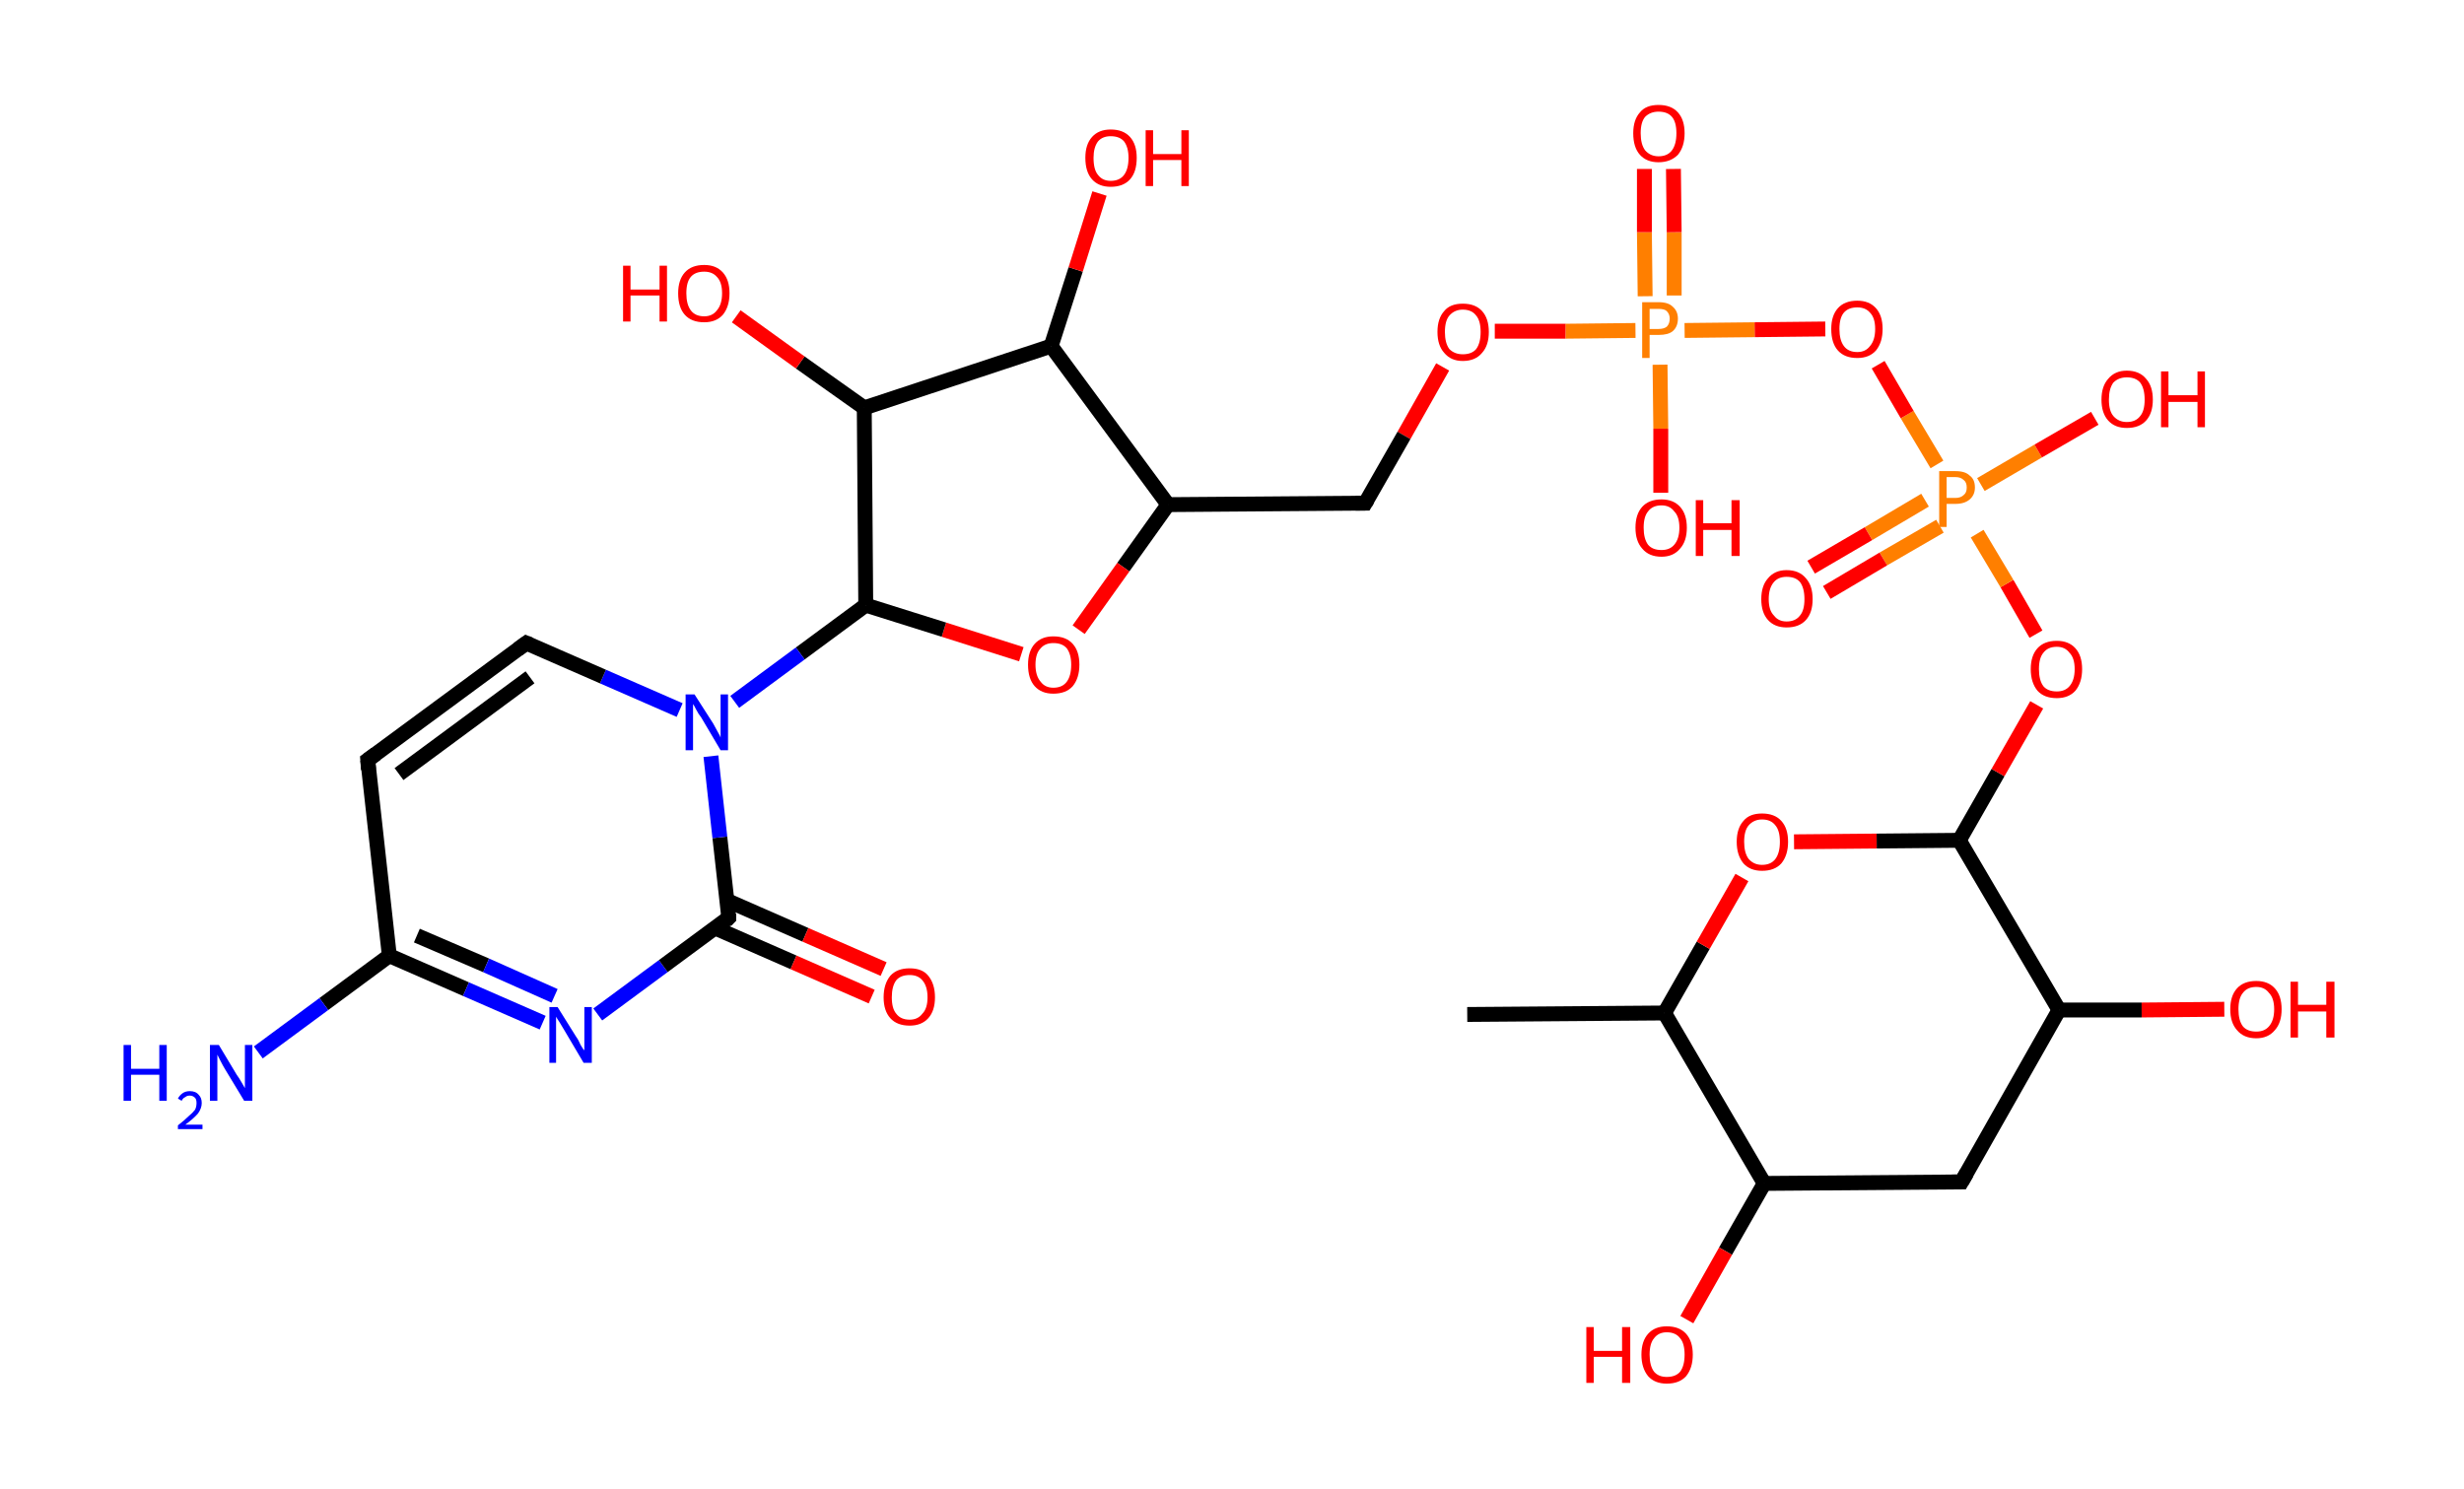 <?xml version='1.0' encoding='ASCII' standalone='yes'?>
<svg xmlns="http://www.w3.org/2000/svg" xmlns:rdkit="http://www.rdkit.org/xml" xmlns:xlink="http://www.w3.org/1999/xlink" version="1.1" baseProfile="full" xml:space="preserve" width="331px" height="200px" viewBox="0 0 331 200">
<!-- END OF HEADER -->
<rect style="opacity:1.0;fill:#FFFFFF;stroke:none" width="331.0" height="200.0" x="0.0" y="0.0"> </rect>
<path class="bond-0 atom-0 atom-1" d="M 197.1,136.3 L 223.6,136.1" style="fill:none;fill-rule:evenodd;stroke:#000000;stroke-width:2.0px;stroke-linecap:butt;stroke-linejoin:miter;stroke-opacity:1"/>
<path class="bond-1 atom-1 atom-2" d="M 223.6,136.1 L 228.8,127.0" style="fill:none;fill-rule:evenodd;stroke:#000000;stroke-width:2.0px;stroke-linecap:butt;stroke-linejoin:miter;stroke-opacity:1"/>
<path class="bond-1 atom-1 atom-2" d="M 228.8,127.0 L 234.0,117.9" style="fill:none;fill-rule:evenodd;stroke:#FF0000;stroke-width:2.0px;stroke-linecap:butt;stroke-linejoin:miter;stroke-opacity:1"/>
<path class="bond-2 atom-2 atom-3" d="M 241.0,113.1 L 252.1,113.0" style="fill:none;fill-rule:evenodd;stroke:#FF0000;stroke-width:2.0px;stroke-linecap:butt;stroke-linejoin:miter;stroke-opacity:1"/>
<path class="bond-2 atom-2 atom-3" d="M 252.1,113.0 L 263.2,112.9" style="fill:none;fill-rule:evenodd;stroke:#000000;stroke-width:2.0px;stroke-linecap:butt;stroke-linejoin:miter;stroke-opacity:1"/>
<path class="bond-3 atom-3 atom-4" d="M 263.2,112.9 L 268.4,103.8" style="fill:none;fill-rule:evenodd;stroke:#000000;stroke-width:2.0px;stroke-linecap:butt;stroke-linejoin:miter;stroke-opacity:1"/>
<path class="bond-3 atom-3 atom-4" d="M 268.4,103.8 L 273.6,94.7" style="fill:none;fill-rule:evenodd;stroke:#FF0000;stroke-width:2.0px;stroke-linecap:butt;stroke-linejoin:miter;stroke-opacity:1"/>
<path class="bond-4 atom-4 atom-5" d="M 273.5,85.2 L 269.6,78.4" style="fill:none;fill-rule:evenodd;stroke:#FF0000;stroke-width:2.0px;stroke-linecap:butt;stroke-linejoin:miter;stroke-opacity:1"/>
<path class="bond-4 atom-4 atom-5" d="M 269.6,78.4 L 265.6,71.7" style="fill:none;fill-rule:evenodd;stroke:#FF7F00;stroke-width:2.0px;stroke-linecap:butt;stroke-linejoin:miter;stroke-opacity:1"/>
<path class="bond-5 atom-5 atom-6" d="M 258.6,67.2 L 251.0,71.7" style="fill:none;fill-rule:evenodd;stroke:#FF7F00;stroke-width:2.0px;stroke-linecap:butt;stroke-linejoin:miter;stroke-opacity:1"/>
<path class="bond-5 atom-5 atom-6" d="M 251.0,71.7 L 243.3,76.2" style="fill:none;fill-rule:evenodd;stroke:#FF0000;stroke-width:2.0px;stroke-linecap:butt;stroke-linejoin:miter;stroke-opacity:1"/>
<path class="bond-5 atom-5 atom-6" d="M 260.6,70.7 L 253.0,75.1" style="fill:none;fill-rule:evenodd;stroke:#FF7F00;stroke-width:2.0px;stroke-linecap:butt;stroke-linejoin:miter;stroke-opacity:1"/>
<path class="bond-5 atom-5 atom-6" d="M 253.0,75.1 L 245.4,79.6" style="fill:none;fill-rule:evenodd;stroke:#FF0000;stroke-width:2.0px;stroke-linecap:butt;stroke-linejoin:miter;stroke-opacity:1"/>
<path class="bond-6 atom-5 atom-7" d="M 266.1,65.1 L 273.8,60.6" style="fill:none;fill-rule:evenodd;stroke:#FF7F00;stroke-width:2.0px;stroke-linecap:butt;stroke-linejoin:miter;stroke-opacity:1"/>
<path class="bond-6 atom-5 atom-7" d="M 273.8,60.6 L 281.4,56.2" style="fill:none;fill-rule:evenodd;stroke:#FF0000;stroke-width:2.0px;stroke-linecap:butt;stroke-linejoin:miter;stroke-opacity:1"/>
<path class="bond-7 atom-5 atom-8" d="M 260.2,62.4 L 256.2,55.7" style="fill:none;fill-rule:evenodd;stroke:#FF7F00;stroke-width:2.0px;stroke-linecap:butt;stroke-linejoin:miter;stroke-opacity:1"/>
<path class="bond-7 atom-5 atom-8" d="M 256.2,55.7 L 252.3,49.0" style="fill:none;fill-rule:evenodd;stroke:#FF0000;stroke-width:2.0px;stroke-linecap:butt;stroke-linejoin:miter;stroke-opacity:1"/>
<path class="bond-8 atom-8 atom-9" d="M 245.2,44.2 L 235.7,44.3" style="fill:none;fill-rule:evenodd;stroke:#FF0000;stroke-width:2.0px;stroke-linecap:butt;stroke-linejoin:miter;stroke-opacity:1"/>
<path class="bond-8 atom-8 atom-9" d="M 235.7,44.3 L 226.3,44.4" style="fill:none;fill-rule:evenodd;stroke:#FF7F00;stroke-width:2.0px;stroke-linecap:butt;stroke-linejoin:miter;stroke-opacity:1"/>
<path class="bond-9 atom-9 atom-10" d="M 224.9,39.7 L 224.9,31.2" style="fill:none;fill-rule:evenodd;stroke:#FF7F00;stroke-width:2.0px;stroke-linecap:butt;stroke-linejoin:miter;stroke-opacity:1"/>
<path class="bond-9 atom-9 atom-10" d="M 224.9,31.2 L 224.8,22.7" style="fill:none;fill-rule:evenodd;stroke:#FF0000;stroke-width:2.0px;stroke-linecap:butt;stroke-linejoin:miter;stroke-opacity:1"/>
<path class="bond-9 atom-9 atom-10" d="M 221.0,39.8 L 220.9,31.2" style="fill:none;fill-rule:evenodd;stroke:#FF7F00;stroke-width:2.0px;stroke-linecap:butt;stroke-linejoin:miter;stroke-opacity:1"/>
<path class="bond-9 atom-9 atom-10" d="M 220.9,31.2 L 220.9,22.7" style="fill:none;fill-rule:evenodd;stroke:#FF0000;stroke-width:2.0px;stroke-linecap:butt;stroke-linejoin:miter;stroke-opacity:1"/>
<path class="bond-10 atom-9 atom-11" d="M 223.0,49.0 L 223.1,57.6" style="fill:none;fill-rule:evenodd;stroke:#FF7F00;stroke-width:2.0px;stroke-linecap:butt;stroke-linejoin:miter;stroke-opacity:1"/>
<path class="bond-10 atom-9 atom-11" d="M 223.1,57.6 L 223.1,66.2" style="fill:none;fill-rule:evenodd;stroke:#FF0000;stroke-width:2.0px;stroke-linecap:butt;stroke-linejoin:miter;stroke-opacity:1"/>
<path class="bond-11 atom-9 atom-12" d="M 219.7,44.4 L 210.3,44.5" style="fill:none;fill-rule:evenodd;stroke:#FF7F00;stroke-width:2.0px;stroke-linecap:butt;stroke-linejoin:miter;stroke-opacity:1"/>
<path class="bond-11 atom-9 atom-12" d="M 210.3,44.5 L 200.8,44.5" style="fill:none;fill-rule:evenodd;stroke:#FF0000;stroke-width:2.0px;stroke-linecap:butt;stroke-linejoin:miter;stroke-opacity:1"/>
<path class="bond-12 atom-12 atom-13" d="M 193.8,49.3 L 188.6,58.5" style="fill:none;fill-rule:evenodd;stroke:#FF0000;stroke-width:2.0px;stroke-linecap:butt;stroke-linejoin:miter;stroke-opacity:1"/>
<path class="bond-12 atom-12 atom-13" d="M 188.6,58.5 L 183.4,67.6" style="fill:none;fill-rule:evenodd;stroke:#000000;stroke-width:2.0px;stroke-linecap:butt;stroke-linejoin:miter;stroke-opacity:1"/>
<path class="bond-13 atom-13 atom-14" d="M 183.4,67.6 L 156.9,67.8" style="fill:none;fill-rule:evenodd;stroke:#000000;stroke-width:2.0px;stroke-linecap:butt;stroke-linejoin:miter;stroke-opacity:1"/>
<path class="bond-14 atom-14 atom-15" d="M 156.9,67.8 L 150.9,76.2" style="fill:none;fill-rule:evenodd;stroke:#000000;stroke-width:2.0px;stroke-linecap:butt;stroke-linejoin:miter;stroke-opacity:1"/>
<path class="bond-14 atom-14 atom-15" d="M 150.9,76.2 L 144.9,84.6" style="fill:none;fill-rule:evenodd;stroke:#FF0000;stroke-width:2.0px;stroke-linecap:butt;stroke-linejoin:miter;stroke-opacity:1"/>
<path class="bond-15 atom-15 atom-16" d="M 137.2,87.9 L 126.8,84.6" style="fill:none;fill-rule:evenodd;stroke:#FF0000;stroke-width:2.0px;stroke-linecap:butt;stroke-linejoin:miter;stroke-opacity:1"/>
<path class="bond-15 atom-15 atom-16" d="M 126.8,84.6 L 116.3,81.3" style="fill:none;fill-rule:evenodd;stroke:#000000;stroke-width:2.0px;stroke-linecap:butt;stroke-linejoin:miter;stroke-opacity:1"/>
<path class="bond-16 atom-16 atom-17" d="M 116.3,81.3 L 107.5,87.8" style="fill:none;fill-rule:evenodd;stroke:#000000;stroke-width:2.0px;stroke-linecap:butt;stroke-linejoin:miter;stroke-opacity:1"/>
<path class="bond-16 atom-16 atom-17" d="M 107.5,87.8 L 98.7,94.3" style="fill:none;fill-rule:evenodd;stroke:#0000FF;stroke-width:2.0px;stroke-linecap:butt;stroke-linejoin:miter;stroke-opacity:1"/>
<path class="bond-17 atom-17 atom-18" d="M 91.3,95.4 L 81.0,90.9" style="fill:none;fill-rule:evenodd;stroke:#0000FF;stroke-width:2.0px;stroke-linecap:butt;stroke-linejoin:miter;stroke-opacity:1"/>
<path class="bond-17 atom-17 atom-18" d="M 81.0,90.9 L 70.7,86.4" style="fill:none;fill-rule:evenodd;stroke:#000000;stroke-width:2.0px;stroke-linecap:butt;stroke-linejoin:miter;stroke-opacity:1"/>
<path class="bond-18 atom-18 atom-19" d="M 70.7,86.4 L 49.4,102.1" style="fill:none;fill-rule:evenodd;stroke:#000000;stroke-width:2.0px;stroke-linecap:butt;stroke-linejoin:miter;stroke-opacity:1"/>
<path class="bond-18 atom-18 atom-19" d="M 71.2,91.0 L 53.6,104.0" style="fill:none;fill-rule:evenodd;stroke:#000000;stroke-width:2.0px;stroke-linecap:butt;stroke-linejoin:miter;stroke-opacity:1"/>
<path class="bond-19 atom-19 atom-20" d="M 49.4,102.1 L 52.3,128.4" style="fill:none;fill-rule:evenodd;stroke:#000000;stroke-width:2.0px;stroke-linecap:butt;stroke-linejoin:miter;stroke-opacity:1"/>
<path class="bond-20 atom-20 atom-21" d="M 52.3,128.4 L 43.5,134.9" style="fill:none;fill-rule:evenodd;stroke:#000000;stroke-width:2.0px;stroke-linecap:butt;stroke-linejoin:miter;stroke-opacity:1"/>
<path class="bond-20 atom-20 atom-21" d="M 43.5,134.9 L 34.7,141.4" style="fill:none;fill-rule:evenodd;stroke:#0000FF;stroke-width:2.0px;stroke-linecap:butt;stroke-linejoin:miter;stroke-opacity:1"/>
<path class="bond-21 atom-20 atom-22" d="M 52.3,128.4 L 62.6,132.9" style="fill:none;fill-rule:evenodd;stroke:#000000;stroke-width:2.0px;stroke-linecap:butt;stroke-linejoin:miter;stroke-opacity:1"/>
<path class="bond-21 atom-20 atom-22" d="M 62.6,132.9 L 72.9,137.4" style="fill:none;fill-rule:evenodd;stroke:#0000FF;stroke-width:2.0px;stroke-linecap:butt;stroke-linejoin:miter;stroke-opacity:1"/>
<path class="bond-21 atom-20 atom-22" d="M 56.0,125.7 L 65.3,129.7" style="fill:none;fill-rule:evenodd;stroke:#000000;stroke-width:2.0px;stroke-linecap:butt;stroke-linejoin:miter;stroke-opacity:1"/>
<path class="bond-21 atom-20 atom-22" d="M 65.3,129.7 L 74.5,133.8" style="fill:none;fill-rule:evenodd;stroke:#0000FF;stroke-width:2.0px;stroke-linecap:butt;stroke-linejoin:miter;stroke-opacity:1"/>
<path class="bond-22 atom-22 atom-23" d="M 80.3,136.3 L 89.1,129.8" style="fill:none;fill-rule:evenodd;stroke:#0000FF;stroke-width:2.0px;stroke-linecap:butt;stroke-linejoin:miter;stroke-opacity:1"/>
<path class="bond-22 atom-22 atom-23" d="M 89.1,129.8 L 97.9,123.3" style="fill:none;fill-rule:evenodd;stroke:#000000;stroke-width:2.0px;stroke-linecap:butt;stroke-linejoin:miter;stroke-opacity:1"/>
<path class="bond-23 atom-23 atom-24" d="M 96.1,124.7 L 106.6,129.3" style="fill:none;fill-rule:evenodd;stroke:#000000;stroke-width:2.0px;stroke-linecap:butt;stroke-linejoin:miter;stroke-opacity:1"/>
<path class="bond-23 atom-23 atom-24" d="M 106.6,129.3 L 117.1,133.9" style="fill:none;fill-rule:evenodd;stroke:#FF0000;stroke-width:2.0px;stroke-linecap:butt;stroke-linejoin:miter;stroke-opacity:1"/>
<path class="bond-23 atom-23 atom-24" d="M 97.7,121.0 L 108.2,125.6" style="fill:none;fill-rule:evenodd;stroke:#000000;stroke-width:2.0px;stroke-linecap:butt;stroke-linejoin:miter;stroke-opacity:1"/>
<path class="bond-23 atom-23 atom-24" d="M 108.2,125.6 L 118.7,130.2" style="fill:none;fill-rule:evenodd;stroke:#FF0000;stroke-width:2.0px;stroke-linecap:butt;stroke-linejoin:miter;stroke-opacity:1"/>
<path class="bond-24 atom-16 atom-25" d="M 116.3,81.3 L 116.1,54.8" style="fill:none;fill-rule:evenodd;stroke:#000000;stroke-width:2.0px;stroke-linecap:butt;stroke-linejoin:miter;stroke-opacity:1"/>
<path class="bond-25 atom-25 atom-26" d="M 116.1,54.8 L 107.5,48.7" style="fill:none;fill-rule:evenodd;stroke:#000000;stroke-width:2.0px;stroke-linecap:butt;stroke-linejoin:miter;stroke-opacity:1"/>
<path class="bond-25 atom-25 atom-26" d="M 107.5,48.7 L 98.9,42.5" style="fill:none;fill-rule:evenodd;stroke:#FF0000;stroke-width:2.0px;stroke-linecap:butt;stroke-linejoin:miter;stroke-opacity:1"/>
<path class="bond-26 atom-25 atom-27" d="M 116.1,54.8 L 141.2,46.5" style="fill:none;fill-rule:evenodd;stroke:#000000;stroke-width:2.0px;stroke-linecap:butt;stroke-linejoin:miter;stroke-opacity:1"/>
<path class="bond-27 atom-27 atom-28" d="M 141.2,46.5 L 144.5,36.2" style="fill:none;fill-rule:evenodd;stroke:#000000;stroke-width:2.0px;stroke-linecap:butt;stroke-linejoin:miter;stroke-opacity:1"/>
<path class="bond-27 atom-27 atom-28" d="M 144.5,36.2 L 147.7,26.0" style="fill:none;fill-rule:evenodd;stroke:#FF0000;stroke-width:2.0px;stroke-linecap:butt;stroke-linejoin:miter;stroke-opacity:1"/>
<path class="bond-28 atom-3 atom-29" d="M 263.2,112.9 L 276.6,135.7" style="fill:none;fill-rule:evenodd;stroke:#000000;stroke-width:2.0px;stroke-linecap:butt;stroke-linejoin:miter;stroke-opacity:1"/>
<path class="bond-29 atom-29 atom-30" d="M 276.6,135.7 L 287.7,135.7" style="fill:none;fill-rule:evenodd;stroke:#000000;stroke-width:2.0px;stroke-linecap:butt;stroke-linejoin:miter;stroke-opacity:1"/>
<path class="bond-29 atom-29 atom-30" d="M 287.7,135.7 L 298.8,135.6" style="fill:none;fill-rule:evenodd;stroke:#FF0000;stroke-width:2.0px;stroke-linecap:butt;stroke-linejoin:miter;stroke-opacity:1"/>
<path class="bond-30 atom-29 atom-31" d="M 276.6,135.7 L 263.5,158.8" style="fill:none;fill-rule:evenodd;stroke:#000000;stroke-width:2.0px;stroke-linecap:butt;stroke-linejoin:miter;stroke-opacity:1"/>
<path class="bond-31 atom-31 atom-32" d="M 263.5,158.8 L 237.0,159.0" style="fill:none;fill-rule:evenodd;stroke:#000000;stroke-width:2.0px;stroke-linecap:butt;stroke-linejoin:miter;stroke-opacity:1"/>
<path class="bond-32 atom-32 atom-33" d="M 237.0,159.0 L 231.8,168.1" style="fill:none;fill-rule:evenodd;stroke:#000000;stroke-width:2.0px;stroke-linecap:butt;stroke-linejoin:miter;stroke-opacity:1"/>
<path class="bond-32 atom-32 atom-33" d="M 231.8,168.1 L 226.6,177.3" style="fill:none;fill-rule:evenodd;stroke:#FF0000;stroke-width:2.0px;stroke-linecap:butt;stroke-linejoin:miter;stroke-opacity:1"/>
<path class="bond-33 atom-32 atom-1" d="M 237.0,159.0 L 223.6,136.1" style="fill:none;fill-rule:evenodd;stroke:#000000;stroke-width:2.0px;stroke-linecap:butt;stroke-linejoin:miter;stroke-opacity:1"/>
<path class="bond-34 atom-27 atom-14" d="M 141.2,46.5 L 156.9,67.8" style="fill:none;fill-rule:evenodd;stroke:#000000;stroke-width:2.0px;stroke-linecap:butt;stroke-linejoin:miter;stroke-opacity:1"/>
<path class="bond-35 atom-23 atom-17" d="M 97.9,123.3 L 96.7,112.5" style="fill:none;fill-rule:evenodd;stroke:#000000;stroke-width:2.0px;stroke-linecap:butt;stroke-linejoin:miter;stroke-opacity:1"/>
<path class="bond-35 atom-23 atom-17" d="M 96.7,112.5 L 95.5,101.6" style="fill:none;fill-rule:evenodd;stroke:#0000FF;stroke-width:2.0px;stroke-linecap:butt;stroke-linejoin:miter;stroke-opacity:1"/>
<path d="M 183.7,67.1 L 183.4,67.6 L 182.1,67.6" style="fill:none;stroke:#000000;stroke-width:2.0px;stroke-linecap:butt;stroke-linejoin:miter;stroke-opacity:1;"/>
<path d="M 71.2,86.6 L 70.7,86.4 L 69.6,87.2" style="fill:none;stroke:#000000;stroke-width:2.0px;stroke-linecap:butt;stroke-linejoin:miter;stroke-opacity:1;"/>
<path d="M 50.5,101.3 L 49.4,102.1 L 49.5,103.4" style="fill:none;stroke:#000000;stroke-width:2.0px;stroke-linecap:butt;stroke-linejoin:miter;stroke-opacity:1;"/>
<path d="M 97.5,123.7 L 97.9,123.3 L 97.9,122.8" style="fill:none;stroke:#000000;stroke-width:2.0px;stroke-linecap:butt;stroke-linejoin:miter;stroke-opacity:1;"/>
<path d="M 264.2,157.6 L 263.5,158.8 L 262.2,158.8" style="fill:none;stroke:#000000;stroke-width:2.0px;stroke-linecap:butt;stroke-linejoin:miter;stroke-opacity:1;"/>
<path class="atom-2" d="M 233.3 113.1 Q 233.3 111.3, 234.2 110.3 Q 235.0 109.3, 236.7 109.3 Q 238.4 109.3, 239.3 110.3 Q 240.2 111.3, 240.2 113.1 Q 240.2 114.9, 239.3 116.0 Q 238.4 117.0, 236.7 117.0 Q 235.1 117.0, 234.2 116.0 Q 233.3 114.9, 233.3 113.1 M 236.7 116.2 Q 237.9 116.2, 238.5 115.4 Q 239.1 114.6, 239.1 113.1 Q 239.1 111.6, 238.5 110.9 Q 237.9 110.1, 236.7 110.1 Q 235.6 110.1, 234.9 110.9 Q 234.3 111.6, 234.3 113.1 Q 234.3 114.6, 234.9 115.4 Q 235.6 116.2, 236.7 116.2 " fill="#FF0000"/>
<path class="atom-4" d="M 272.8 89.9 Q 272.8 88.1, 273.7 87.1 Q 274.6 86.1, 276.3 86.1 Q 277.9 86.1, 278.8 87.1 Q 279.7 88.1, 279.7 89.9 Q 279.7 91.7, 278.8 92.8 Q 277.9 93.8, 276.3 93.8 Q 274.6 93.8, 273.7 92.8 Q 272.8 91.7, 272.8 89.9 M 276.3 92.9 Q 277.4 92.9, 278.0 92.2 Q 278.7 91.4, 278.7 89.9 Q 278.7 88.4, 278.0 87.7 Q 277.4 86.9, 276.3 86.9 Q 275.1 86.9, 274.5 87.7 Q 273.9 88.4, 273.9 89.9 Q 273.9 91.4, 274.5 92.2 Q 275.1 92.9, 276.3 92.9 " fill="#FF0000"/>
<path class="atom-5" d="M 262.7 63.3 Q 264.0 63.3, 264.6 63.9 Q 265.3 64.4, 265.3 65.5 Q 265.3 66.5, 264.6 67.1 Q 263.9 67.7, 262.7 67.7 L 261.5 67.7 L 261.5 70.8 L 260.5 70.8 L 260.5 63.3 L 262.7 63.3 M 262.7 66.9 Q 263.4 66.9, 263.8 66.5 Q 264.2 66.2, 264.2 65.5 Q 264.2 64.8, 263.8 64.5 Q 263.4 64.1, 262.7 64.1 L 261.5 64.1 L 261.5 66.9 L 262.7 66.9 " fill="#FF7F00"/>
<path class="atom-6" d="M 236.6 80.5 Q 236.6 78.7, 237.5 77.7 Q 238.4 76.6, 240.0 76.6 Q 241.7 76.6, 242.6 77.7 Q 243.5 78.7, 243.5 80.5 Q 243.5 82.3, 242.6 83.3 Q 241.7 84.3, 240.0 84.3 Q 238.4 84.3, 237.5 83.3 Q 236.6 82.3, 236.6 80.5 M 240.0 83.5 Q 241.2 83.5, 241.8 82.7 Q 242.4 82.0, 242.4 80.5 Q 242.4 79.0, 241.8 78.2 Q 241.2 77.5, 240.0 77.5 Q 238.9 77.5, 238.3 78.2 Q 237.6 79.0, 237.6 80.5 Q 237.6 82.0, 238.3 82.7 Q 238.9 83.5, 240.0 83.5 " fill="#FF0000"/>
<path class="atom-7" d="M 282.3 53.7 Q 282.3 51.9, 283.2 50.9 Q 284.1 49.8, 285.7 49.8 Q 287.4 49.8, 288.3 50.9 Q 289.2 51.9, 289.2 53.7 Q 289.2 55.5, 288.3 56.5 Q 287.4 57.5, 285.7 57.5 Q 284.1 57.5, 283.2 56.5 Q 282.3 55.5, 282.3 53.7 M 285.7 56.7 Q 286.9 56.7, 287.5 55.9 Q 288.1 55.2, 288.1 53.7 Q 288.1 52.2, 287.5 51.4 Q 286.9 50.7, 285.7 50.7 Q 284.6 50.7, 283.9 51.4 Q 283.3 52.2, 283.3 53.7 Q 283.3 55.2, 283.9 55.9 Q 284.6 56.7, 285.7 56.7 " fill="#FF0000"/>
<path class="atom-7" d="M 290.3 49.9 L 291.3 49.9 L 291.3 53.1 L 295.2 53.1 L 295.2 49.9 L 296.2 49.9 L 296.2 57.4 L 295.2 57.4 L 295.2 54.0 L 291.3 54.0 L 291.3 57.4 L 290.3 57.4 L 290.3 49.9 " fill="#FF0000"/>
<path class="atom-8" d="M 246.0 44.2 Q 246.0 42.4, 246.9 41.4 Q 247.8 40.4, 249.5 40.4 Q 251.1 40.4, 252.0 41.4 Q 252.9 42.4, 252.9 44.2 Q 252.9 46.0, 252.0 47.1 Q 251.1 48.1, 249.5 48.1 Q 247.8 48.1, 246.9 47.1 Q 246.0 46.1, 246.0 44.2 M 249.5 47.3 Q 250.6 47.3, 251.2 46.5 Q 251.9 45.7, 251.9 44.2 Q 251.9 42.7, 251.2 42.0 Q 250.6 41.3, 249.5 41.3 Q 248.3 41.3, 247.7 42.0 Q 247.1 42.7, 247.1 44.2 Q 247.1 45.7, 247.7 46.5 Q 248.3 47.3, 249.5 47.3 " fill="#FF0000"/>
<path class="atom-9" d="M 222.8 40.6 Q 224.1 40.6, 224.7 41.2 Q 225.4 41.8, 225.4 42.8 Q 225.4 43.9, 224.7 44.5 Q 224.1 45.0, 222.8 45.0 L 221.6 45.0 L 221.6 48.1 L 220.6 48.1 L 220.6 40.6 L 222.8 40.6 M 222.8 44.2 Q 223.5 44.2, 223.9 43.9 Q 224.3 43.5, 224.3 42.8 Q 224.3 42.2, 223.9 41.8 Q 223.6 41.5, 222.8 41.5 L 221.6 41.5 L 221.6 44.2 L 222.8 44.2 " fill="#FF7F00"/>
<path class="atom-10" d="M 219.4 17.9 Q 219.4 16.1, 220.3 15.1 Q 221.1 14.1, 222.8 14.1 Q 224.5 14.1, 225.4 15.1 Q 226.3 16.1, 226.3 17.9 Q 226.3 19.7, 225.4 20.8 Q 224.4 21.8, 222.8 21.8 Q 221.2 21.8, 220.3 20.8 Q 219.4 19.8, 219.4 17.9 M 222.8 21.0 Q 224.0 21.0, 224.6 20.2 Q 225.2 19.4, 225.2 17.9 Q 225.2 16.4, 224.6 15.7 Q 224.0 15.0, 222.8 15.0 Q 221.7 15.0, 221.0 15.7 Q 220.4 16.4, 220.4 17.9 Q 220.4 19.4, 221.0 20.2 Q 221.7 21.0, 222.8 21.0 " fill="#FF0000"/>
<path class="atom-11" d="M 219.7 70.9 Q 219.7 69.1, 220.6 68.1 Q 221.5 67.1, 223.2 67.1 Q 224.8 67.1, 225.7 68.1 Q 226.6 69.1, 226.6 70.9 Q 226.6 72.7, 225.7 73.7 Q 224.8 74.8, 223.2 74.8 Q 221.5 74.8, 220.6 73.7 Q 219.7 72.7, 219.7 70.9 M 223.2 73.9 Q 224.3 73.9, 224.9 73.2 Q 225.6 72.4, 225.6 70.9 Q 225.6 69.4, 224.9 68.7 Q 224.3 67.9, 223.2 67.9 Q 222.0 67.9, 221.4 68.7 Q 220.8 69.4, 220.8 70.9 Q 220.8 72.4, 221.4 73.2 Q 222.0 73.9, 223.2 73.9 " fill="#FF0000"/>
<path class="atom-11" d="M 227.8 67.2 L 228.8 67.2 L 228.8 70.3 L 232.6 70.3 L 232.6 67.2 L 233.7 67.2 L 233.7 74.7 L 232.6 74.7 L 232.6 71.2 L 228.8 71.2 L 228.8 74.7 L 227.8 74.7 L 227.8 67.2 " fill="#FF0000"/>
<path class="atom-12" d="M 193.1 44.6 Q 193.1 42.8, 194.0 41.8 Q 194.8 40.8, 196.5 40.8 Q 198.2 40.8, 199.1 41.8 Q 200.0 42.8, 200.0 44.6 Q 200.0 46.4, 199.1 47.4 Q 198.2 48.5, 196.5 48.5 Q 194.9 48.5, 194.0 47.4 Q 193.1 46.4, 193.1 44.6 M 196.5 47.6 Q 197.7 47.6, 198.3 46.9 Q 198.9 46.1, 198.9 44.6 Q 198.9 43.1, 198.3 42.4 Q 197.7 41.6, 196.5 41.6 Q 195.4 41.6, 194.7 42.4 Q 194.1 43.1, 194.1 44.6 Q 194.1 46.1, 194.7 46.9 Q 195.4 47.6, 196.5 47.6 " fill="#FF0000"/>
<path class="atom-15" d="M 138.1 89.3 Q 138.1 87.5, 139.0 86.5 Q 139.9 85.5, 141.5 85.5 Q 143.2 85.5, 144.1 86.5 Q 145.0 87.5, 145.0 89.3 Q 145.0 91.1, 144.1 92.2 Q 143.2 93.2, 141.5 93.2 Q 139.9 93.2, 139.0 92.2 Q 138.1 91.2, 138.1 89.3 M 141.5 92.4 Q 142.7 92.4, 143.3 91.6 Q 143.9 90.8, 143.9 89.3 Q 143.9 87.9, 143.3 87.1 Q 142.7 86.4, 141.5 86.4 Q 140.4 86.4, 139.8 87.1 Q 139.1 87.8, 139.1 89.3 Q 139.1 90.8, 139.8 91.6 Q 140.4 92.4, 141.5 92.4 " fill="#FF0000"/>
<path class="atom-17" d="M 93.3 93.3 L 95.8 97.2 Q 96.0 97.6, 96.4 98.3 Q 96.8 99.0, 96.8 99.1 L 96.8 93.3 L 97.8 93.3 L 97.8 100.8 L 96.8 100.8 L 94.2 96.4 Q 93.8 95.9, 93.5 95.3 Q 93.2 94.7, 93.1 94.6 L 93.1 100.8 L 92.1 100.8 L 92.1 93.3 L 93.3 93.3 " fill="#0000FF"/>
<path class="atom-21" d="M 16.6 140.4 L 17.6 140.4 L 17.6 143.6 L 21.4 143.6 L 21.4 140.4 L 22.4 140.4 L 22.4 147.9 L 21.4 147.9 L 21.4 144.4 L 17.6 144.4 L 17.6 147.9 L 16.6 147.9 L 16.6 140.4 " fill="#0000FF"/>
<path class="atom-21" d="M 23.9 147.6 Q 24.1 147.2, 24.5 146.9 Q 24.9 146.6, 25.5 146.6 Q 26.3 146.6, 26.7 147.1 Q 27.1 147.5, 27.1 148.2 Q 27.1 148.9, 26.6 149.6 Q 26.0 150.3, 24.9 151.1 L 27.2 151.1 L 27.2 151.7 L 23.9 151.7 L 23.9 151.2 Q 24.8 150.5, 25.3 150.0 Q 25.9 149.5, 26.2 149.1 Q 26.4 148.7, 26.4 148.2 Q 26.4 147.7, 26.2 147.5 Q 25.9 147.2, 25.5 147.2 Q 25.1 147.2, 24.9 147.4 Q 24.6 147.5, 24.4 147.9 L 23.9 147.6 " fill="#0000FF"/>
<path class="atom-21" d="M 29.4 140.4 L 31.8 144.4 Q 32.1 144.8, 32.5 145.5 Q 32.9 146.2, 32.9 146.2 L 32.9 140.4 L 33.9 140.4 L 33.9 147.9 L 32.8 147.9 L 30.2 143.6 Q 29.9 143.1, 29.6 142.5 Q 29.3 141.9, 29.2 141.7 L 29.2 147.9 L 28.2 147.9 L 28.2 140.4 L 29.4 140.4 " fill="#0000FF"/>
<path class="atom-22" d="M 74.9 135.3 L 77.4 139.3 Q 77.7 139.7, 78.0 140.4 Q 78.4 141.1, 78.5 141.1 L 78.5 135.3 L 79.5 135.3 L 79.5 142.8 L 78.4 142.8 L 75.8 138.4 Q 75.5 137.9, 75.2 137.4 Q 74.8 136.8, 74.7 136.6 L 74.7 142.8 L 73.8 142.8 L 73.8 135.3 L 74.9 135.3 " fill="#0000FF"/>
<path class="atom-24" d="M 118.7 134.0 Q 118.7 132.2, 119.6 131.1 Q 120.5 130.1, 122.2 130.1 Q 123.9 130.1, 124.7 131.1 Q 125.6 132.2, 125.6 134.0 Q 125.6 135.8, 124.7 136.8 Q 123.8 137.8, 122.2 137.8 Q 120.5 137.8, 119.6 136.8 Q 118.7 135.8, 118.7 134.0 M 122.2 137.0 Q 123.3 137.0, 123.9 136.2 Q 124.6 135.5, 124.6 134.0 Q 124.6 132.5, 123.9 131.7 Q 123.3 131.0, 122.2 131.0 Q 121.0 131.0, 120.4 131.7 Q 119.8 132.5, 119.8 134.0 Q 119.8 135.5, 120.4 136.2 Q 121.0 137.0, 122.2 137.0 " fill="#FF0000"/>
<path class="atom-26" d="M 83.7 35.7 L 84.7 35.7 L 84.7 38.9 L 88.6 38.9 L 88.6 35.7 L 89.6 35.7 L 89.6 43.2 L 88.6 43.2 L 88.6 39.7 L 84.7 39.7 L 84.7 43.2 L 83.7 43.2 L 83.7 35.7 " fill="#FF0000"/>
<path class="atom-26" d="M 91.1 39.4 Q 91.1 37.6, 92.0 36.6 Q 92.9 35.6, 94.6 35.6 Q 96.2 35.6, 97.1 36.6 Q 98.0 37.6, 98.0 39.4 Q 98.0 41.2, 97.1 42.3 Q 96.2 43.3, 94.6 43.3 Q 92.9 43.3, 92.0 42.3 Q 91.1 41.3, 91.1 39.4 M 94.6 42.5 Q 95.7 42.5, 96.3 41.7 Q 97.0 40.9, 97.0 39.4 Q 97.0 37.9, 96.3 37.2 Q 95.7 36.5, 94.6 36.5 Q 93.4 36.5, 92.8 37.2 Q 92.2 37.9, 92.2 39.4 Q 92.2 40.9, 92.8 41.7 Q 93.4 42.5, 94.6 42.5 " fill="#FF0000"/>
<path class="atom-28" d="M 145.8 21.2 Q 145.8 19.4, 146.7 18.4 Q 147.6 17.4, 149.2 17.4 Q 150.9 17.4, 151.8 18.4 Q 152.7 19.4, 152.7 21.2 Q 152.7 23.1, 151.8 24.1 Q 150.9 25.1, 149.2 25.1 Q 147.6 25.1, 146.7 24.1 Q 145.8 23.1, 145.8 21.2 M 149.2 24.3 Q 150.4 24.3, 151.0 23.5 Q 151.6 22.7, 151.6 21.2 Q 151.6 19.8, 151.0 19.0 Q 150.4 18.3, 149.2 18.3 Q 148.1 18.3, 147.5 19.0 Q 146.9 19.8, 146.9 21.2 Q 146.9 22.8, 147.5 23.5 Q 148.1 24.3, 149.2 24.3 " fill="#FF0000"/>
<path class="atom-28" d="M 153.9 17.5 L 154.9 17.5 L 154.9 20.7 L 158.7 20.7 L 158.7 17.5 L 159.7 17.5 L 159.7 25.0 L 158.7 25.0 L 158.7 21.5 L 154.9 21.5 L 154.9 25.0 L 153.9 25.0 L 153.9 17.5 " fill="#FF0000"/>
<path class="atom-30" d="M 299.6 135.6 Q 299.6 133.8, 300.5 132.8 Q 301.4 131.8, 303.1 131.8 Q 304.7 131.8, 305.6 132.8 Q 306.5 133.8, 306.5 135.6 Q 306.5 137.4, 305.6 138.4 Q 304.7 139.5, 303.1 139.5 Q 301.4 139.5, 300.5 138.4 Q 299.6 137.4, 299.6 135.6 M 303.1 138.6 Q 304.2 138.6, 304.8 137.9 Q 305.5 137.1, 305.5 135.6 Q 305.5 134.1, 304.8 133.4 Q 304.2 132.6, 303.1 132.6 Q 301.9 132.6, 301.3 133.4 Q 300.7 134.1, 300.7 135.6 Q 300.7 137.1, 301.3 137.9 Q 301.9 138.6, 303.1 138.6 " fill="#FF0000"/>
<path class="atom-30" d="M 307.7 131.9 L 308.7 131.9 L 308.7 135.0 L 312.5 135.0 L 312.5 131.9 L 313.6 131.9 L 313.6 139.4 L 312.5 139.4 L 312.5 135.9 L 308.7 135.9 L 308.7 139.4 L 307.7 139.4 L 307.7 131.9 " fill="#FF0000"/>
<path class="atom-33" d="M 213.1 178.3 L 214.1 178.3 L 214.1 181.5 L 217.9 181.5 L 217.9 178.3 L 219.0 178.3 L 219.0 185.8 L 217.9 185.8 L 217.9 182.3 L 214.1 182.3 L 214.1 185.8 L 213.1 185.8 L 213.1 178.3 " fill="#FF0000"/>
<path class="atom-33" d="M 220.5 182.0 Q 220.5 180.2, 221.4 179.2 Q 222.3 178.2, 223.9 178.2 Q 225.6 178.2, 226.5 179.2 Q 227.4 180.2, 227.4 182.0 Q 227.4 183.8, 226.5 184.9 Q 225.6 185.9, 223.9 185.9 Q 222.3 185.9, 221.4 184.9 Q 220.5 183.8, 220.5 182.0 M 223.9 185.0 Q 225.1 185.0, 225.7 184.3 Q 226.3 183.5, 226.3 182.0 Q 226.3 180.5, 225.7 179.8 Q 225.1 179.0, 223.9 179.0 Q 222.8 179.0, 222.2 179.8 Q 221.6 180.5, 221.6 182.0 Q 221.6 183.5, 222.2 184.3 Q 222.8 185.0, 223.9 185.0 " fill="#FF0000"/>
</svg>
